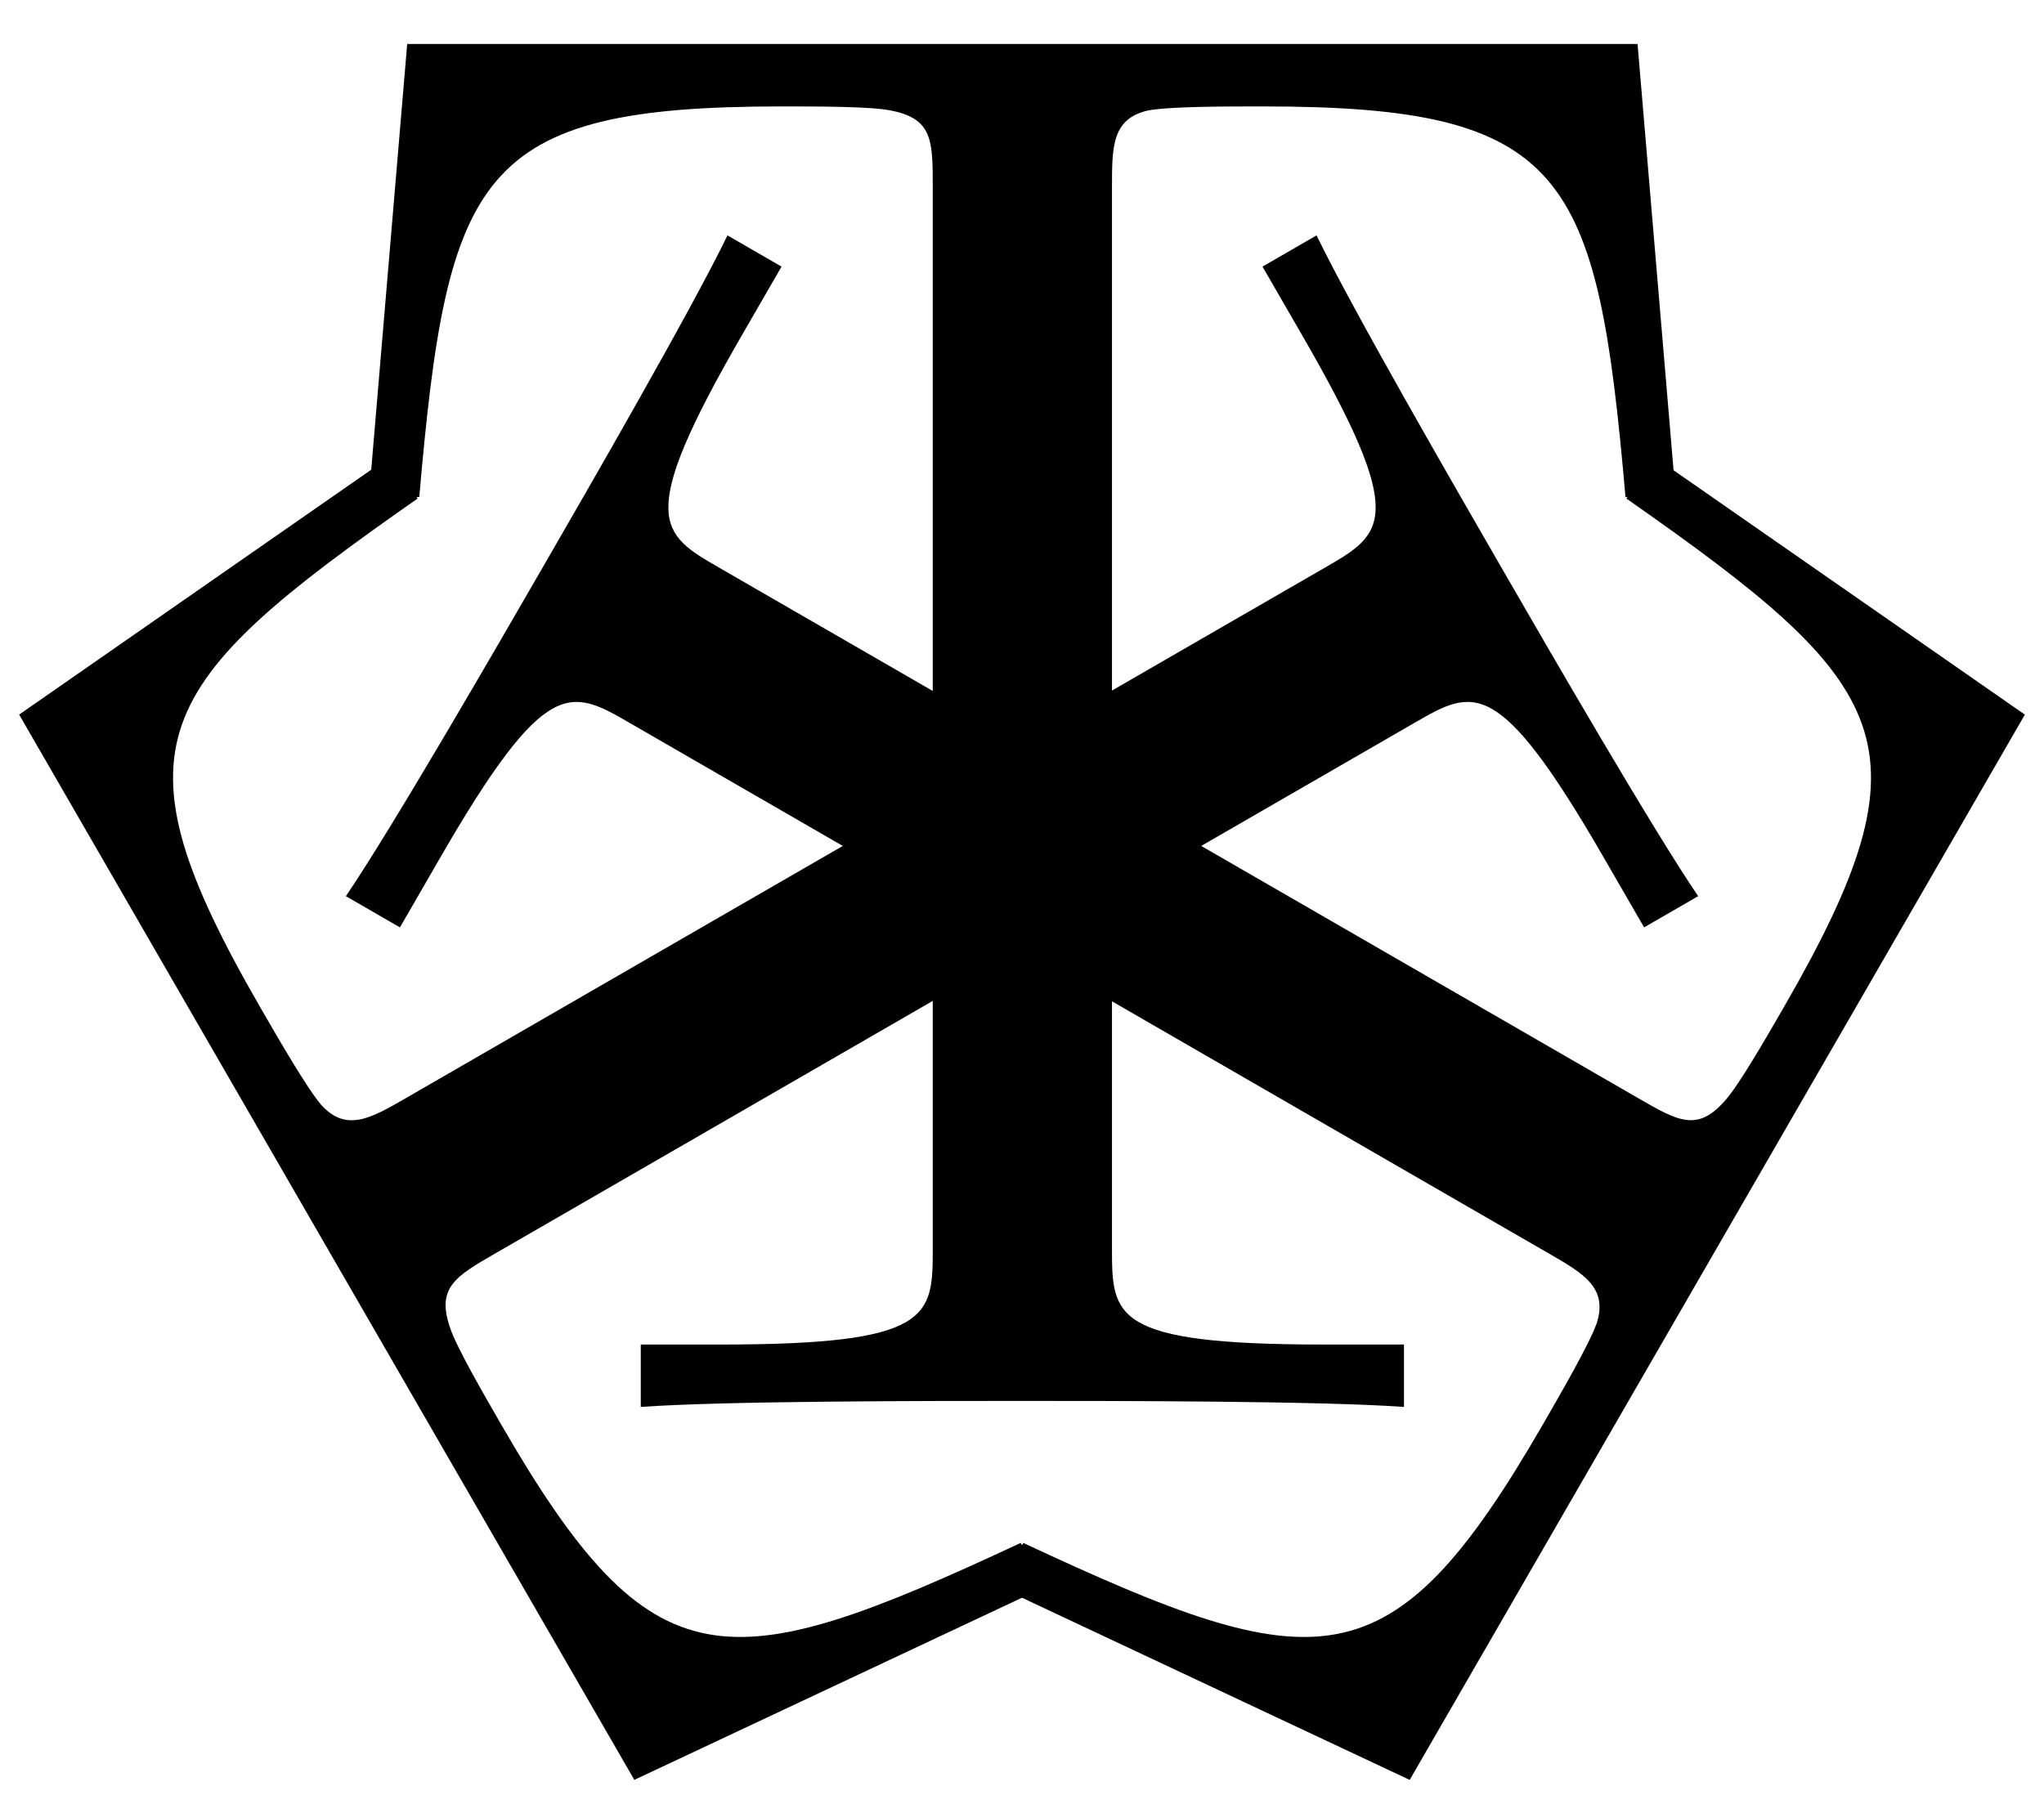 <?xml version="1.0" encoding="UTF-8" standalone="no"?>
<!-- Created with Inkscape (http://www.inkscape.org/) -->

<svg
   xmlns:dc="http://purl.org/dc/elements/1.1/"
   xmlns:cc="http://creativecommons.org/ns#"
   xmlns:rdf="http://www.w3.org/1999/02/22-rdf-syntax-ns#"
   xmlns:svg="http://www.w3.org/2000/svg"
   xmlns="http://www.w3.org/2000/svg"
   xmlns:xlink="http://www.w3.org/1999/xlink"
   xmlns:sodipodi="http://sodipodi.sourceforge.net/DTD/sodipodi-0.dtd"
   xmlns:inkscape="http://www.inkscape.org/namespaces/inkscape"
   version="1.1"
   width="130.081"
   height="115.409"
   viewBox="0 0 130.081 115.409"
   id="svg25154"
   sodipodi:docname="tttlogo_reduced.svg"
   inkscape:version="0.92.4 (5da689c313, 2019-01-14)">
  <sodipodi:namedview
     pagecolor="#ffffff"
     bordercolor="#666666"
     borderopacity="1"
     objecttolerance="10"
     gridtolerance="10"
     guidetolerance="10"
     inkscape:pageopacity="0"
     inkscape:pageshadow="2"
     inkscape:window-width="958"
     inkscape:window-height="1060"
     id="namedview32"
     showgrid="false"
     inkscape:zoom="2.6162951"
     inkscape:cx="96.461555"
     inkscape:cy="43.856143"
     inkscape:window-x="2330"
     inkscape:window-y="18"
     inkscape:window-maximized="0"
     inkscape:current-layer="svg25154"
     fit-margin-top="0"
     fit-margin-left="0"
     fit-margin-right="0"
     fit-margin-bottom="0" />
  <defs
     id="defs25156">
    <linearGradient
       x1="180.532"
       y1="51.271"
       x2="524.282"
       y2="51.271"
       id="linearGradient3774"
       xlink:href="#linearGradient3768"
       gradientUnits="userSpaceOnUse"
       gradientTransform="matrix(1.564,0,0,1,-101.76,0)" />
    <linearGradient
       id="linearGradient3768">
      <stop
         id="stop3770"
         style="stop-color:#000000;stop-opacity:1"
         offset="0" />
      <stop
         id="stop3772"
         style="stop-color:#000000;stop-opacity:0"
         offset="1" />
    </linearGradient>
    <linearGradient
       x1="180.532"
       y1="51.271"
       x2="524.282"
       y2="51.271"
       id="linearGradient3065"
       xlink:href="#linearGradient3768"
       gradientUnits="userSpaceOnUse"
       gradientTransform="matrix(1.897,0,0,1,-186.528,54.736)" />
    <linearGradient
       x1="180.532"
       y1="51.271"
       x2="524.282"
       y2="51.271"
       id="linearGradient3065-1"
       xlink:href="#linearGradient3768-7"
       gradientUnits="userSpaceOnUse"
       gradientTransform="matrix(1.944,0,0,1,-204.182,52.347)" />
    <linearGradient
       id="linearGradient3768-7">
      <stop
         id="stop3770-4"
         style="stop-color:#000000;stop-opacity:1"
         offset="0" />
      <stop
         id="stop3772-0"
         style="stop-color:#000000;stop-opacity:0"
         offset="1" />
    </linearGradient>
    <linearGradient
       x1="180.532"
       y1="51.271"
       x2="524.282"
       y2="51.271"
       id="linearGradient3099"
       xlink:href="#linearGradient3768-7"
       gradientUnits="userSpaceOnUse"
       gradientTransform="matrix(1.944,0,0,1,-328.709,114.824)" />
    <style
       type="text/css"
       id="style2997" />
    <style
       type="text/css"
       id="style3027" />
    <linearGradient
       x1="180.532"
       y1="51.271"
       x2="524.282"
       y2="51.271"
       id="linearGradient3056"
       xlink:href="#linearGradient3768"
       gradientUnits="userSpaceOnUse"
       gradientTransform="matrix(1.935,0,0,1.02,-215.758,-5.139)" />
    <style
       type="text/css"
       id="style15"><![CDATA[
        @font-face
        {
          font-family: CMU Serif;
          src: url('cmunrm.otf');
        }
      ]]></style>
  </defs>
  <g
     id="g80"
     transform="translate(0.002,-1.565)">
    <g
       aria-label="T"
       style="font-style:normal;font-variant:normal;font-weight:normal;font-stretch:normal;font-size:128.153px;line-height:125%;font-family:'CMU Serif';-inkscape-font-specification:'CMU Serif';letter-spacing:0px;word-spacing:0px;fill:#000000;fill-opacity:1;stroke:none;stroke-width:1.02"
       id="text5575-15-16-4-9">
      <path
         d="m 23.477,33.2 h 3.204 C 28.475,12.568 30.397,8.339 49.748,8.339 c 2.307,0 5.639,0 6.92,0.256 2.691,0.513 2.691,1.922 2.691,4.87 v 67.536 c 0,4.357 0,6.151 -13.456,6.151 H 40.777 v 3.973 c 5.254,-0.384 18.326,-0.384 24.221,-0.384 5.895,0 19.095,0 24.349,0.384 v -3.973 h -5.126 c -13.456,0 -13.456,-1.794 -13.456,-6.151 v -67.536 c 0,-2.563 0,-4.357 2.307,-4.87 1.41,-0.256 4.87,-0.256 7.305,-0.256 19.351,0 21.273,4.229 23.067,24.862 h 3.204 L 104.213,4.366 H 25.912 Z"
         style="stroke-width:1.02"
         id="path101" />
    </g>
    <g
       aria-label="T"
       transform="rotate(120)"
       style="font-style:normal;font-variant:normal;font-weight:normal;font-stretch:normal;font-size:128.153px;line-height:125%;font-family:'CMU Serif';-inkscape-font-specification:'CMU Serif';letter-spacing:0px;word-spacing:0px;fill:#000000;fill-opacity:1;stroke:none;stroke-width:1.02"
       id="text5575-1-9-5-1-7">
      <path
         d="m -26.115,-106.291 h 3.204 c 1.794,-20.633 3.716,-24.862 23.067,-24.862 2.307,0 5.639,0 6.92,0.256 2.691,0.513 2.691,1.922 2.691,4.87 v 67.536 c 0,4.357 0,6.151 -13.456,6.151 h -5.126 v 3.973 c 5.254,-0.384 18.326,-0.384 24.221,-0.384 5.895,0 19.095,0 24.349,0.384 v -3.973 h -5.126 c -13.456,0 -13.456,-1.794 -13.456,-6.151 v -67.536 c 0,-2.563 0,-4.357 2.307,-4.87 1.41,-0.256 4.87,-0.256 7.305,-0.256 19.351,0 21.273,4.229 23.067,24.862 h 3.204 l -2.435,-28.834 h -78.301 z"
         style="stroke-width:1.02"
         id="path104" />
    </g>
    <g
       aria-label="T"
       transform="rotate(-120)"
       style="font-style:normal;font-variant:normal;font-weight:normal;font-stretch:normal;font-size:128.153px;line-height:125%;font-family:'CMU Serif';-inkscape-font-specification:'CMU Serif';letter-spacing:0px;word-spacing:0px;fill:#000000;fill-opacity:1;stroke:none;stroke-width:1.02"
       id="text5575-1-4-8-1-3-9">
      <path
         d="m -122.094,6.361 h 3.204 c 1.794,-20.633 3.716,-24.862 23.067,-24.862 2.307,0 5.639,0 6.92,0.256 2.691,0.513 2.691,1.922 2.691,4.87 v 67.536 c 0,4.357 0,6.151 -13.456,6.151 h -5.126 v 3.973 c 5.254,-0.384 18.326,-0.384 24.221,-0.384 5.895,0 19.095,0 24.349,0.384 v -3.973 h -5.126 c -13.456,0 -13.456,-1.794 -13.456,-6.151 v -67.536 c 0,-2.563 0,-4.357 2.307,-4.87 1.41,-0.256 4.87,-0.256 7.305,-0.256 19.351,0 21.273,4.229 23.067,24.862 h 3.204 l -2.435,-28.834 h -78.301 z"
         style="stroke-width:1.02"
         id="path107" />
    </g>
  </g>
</svg>
